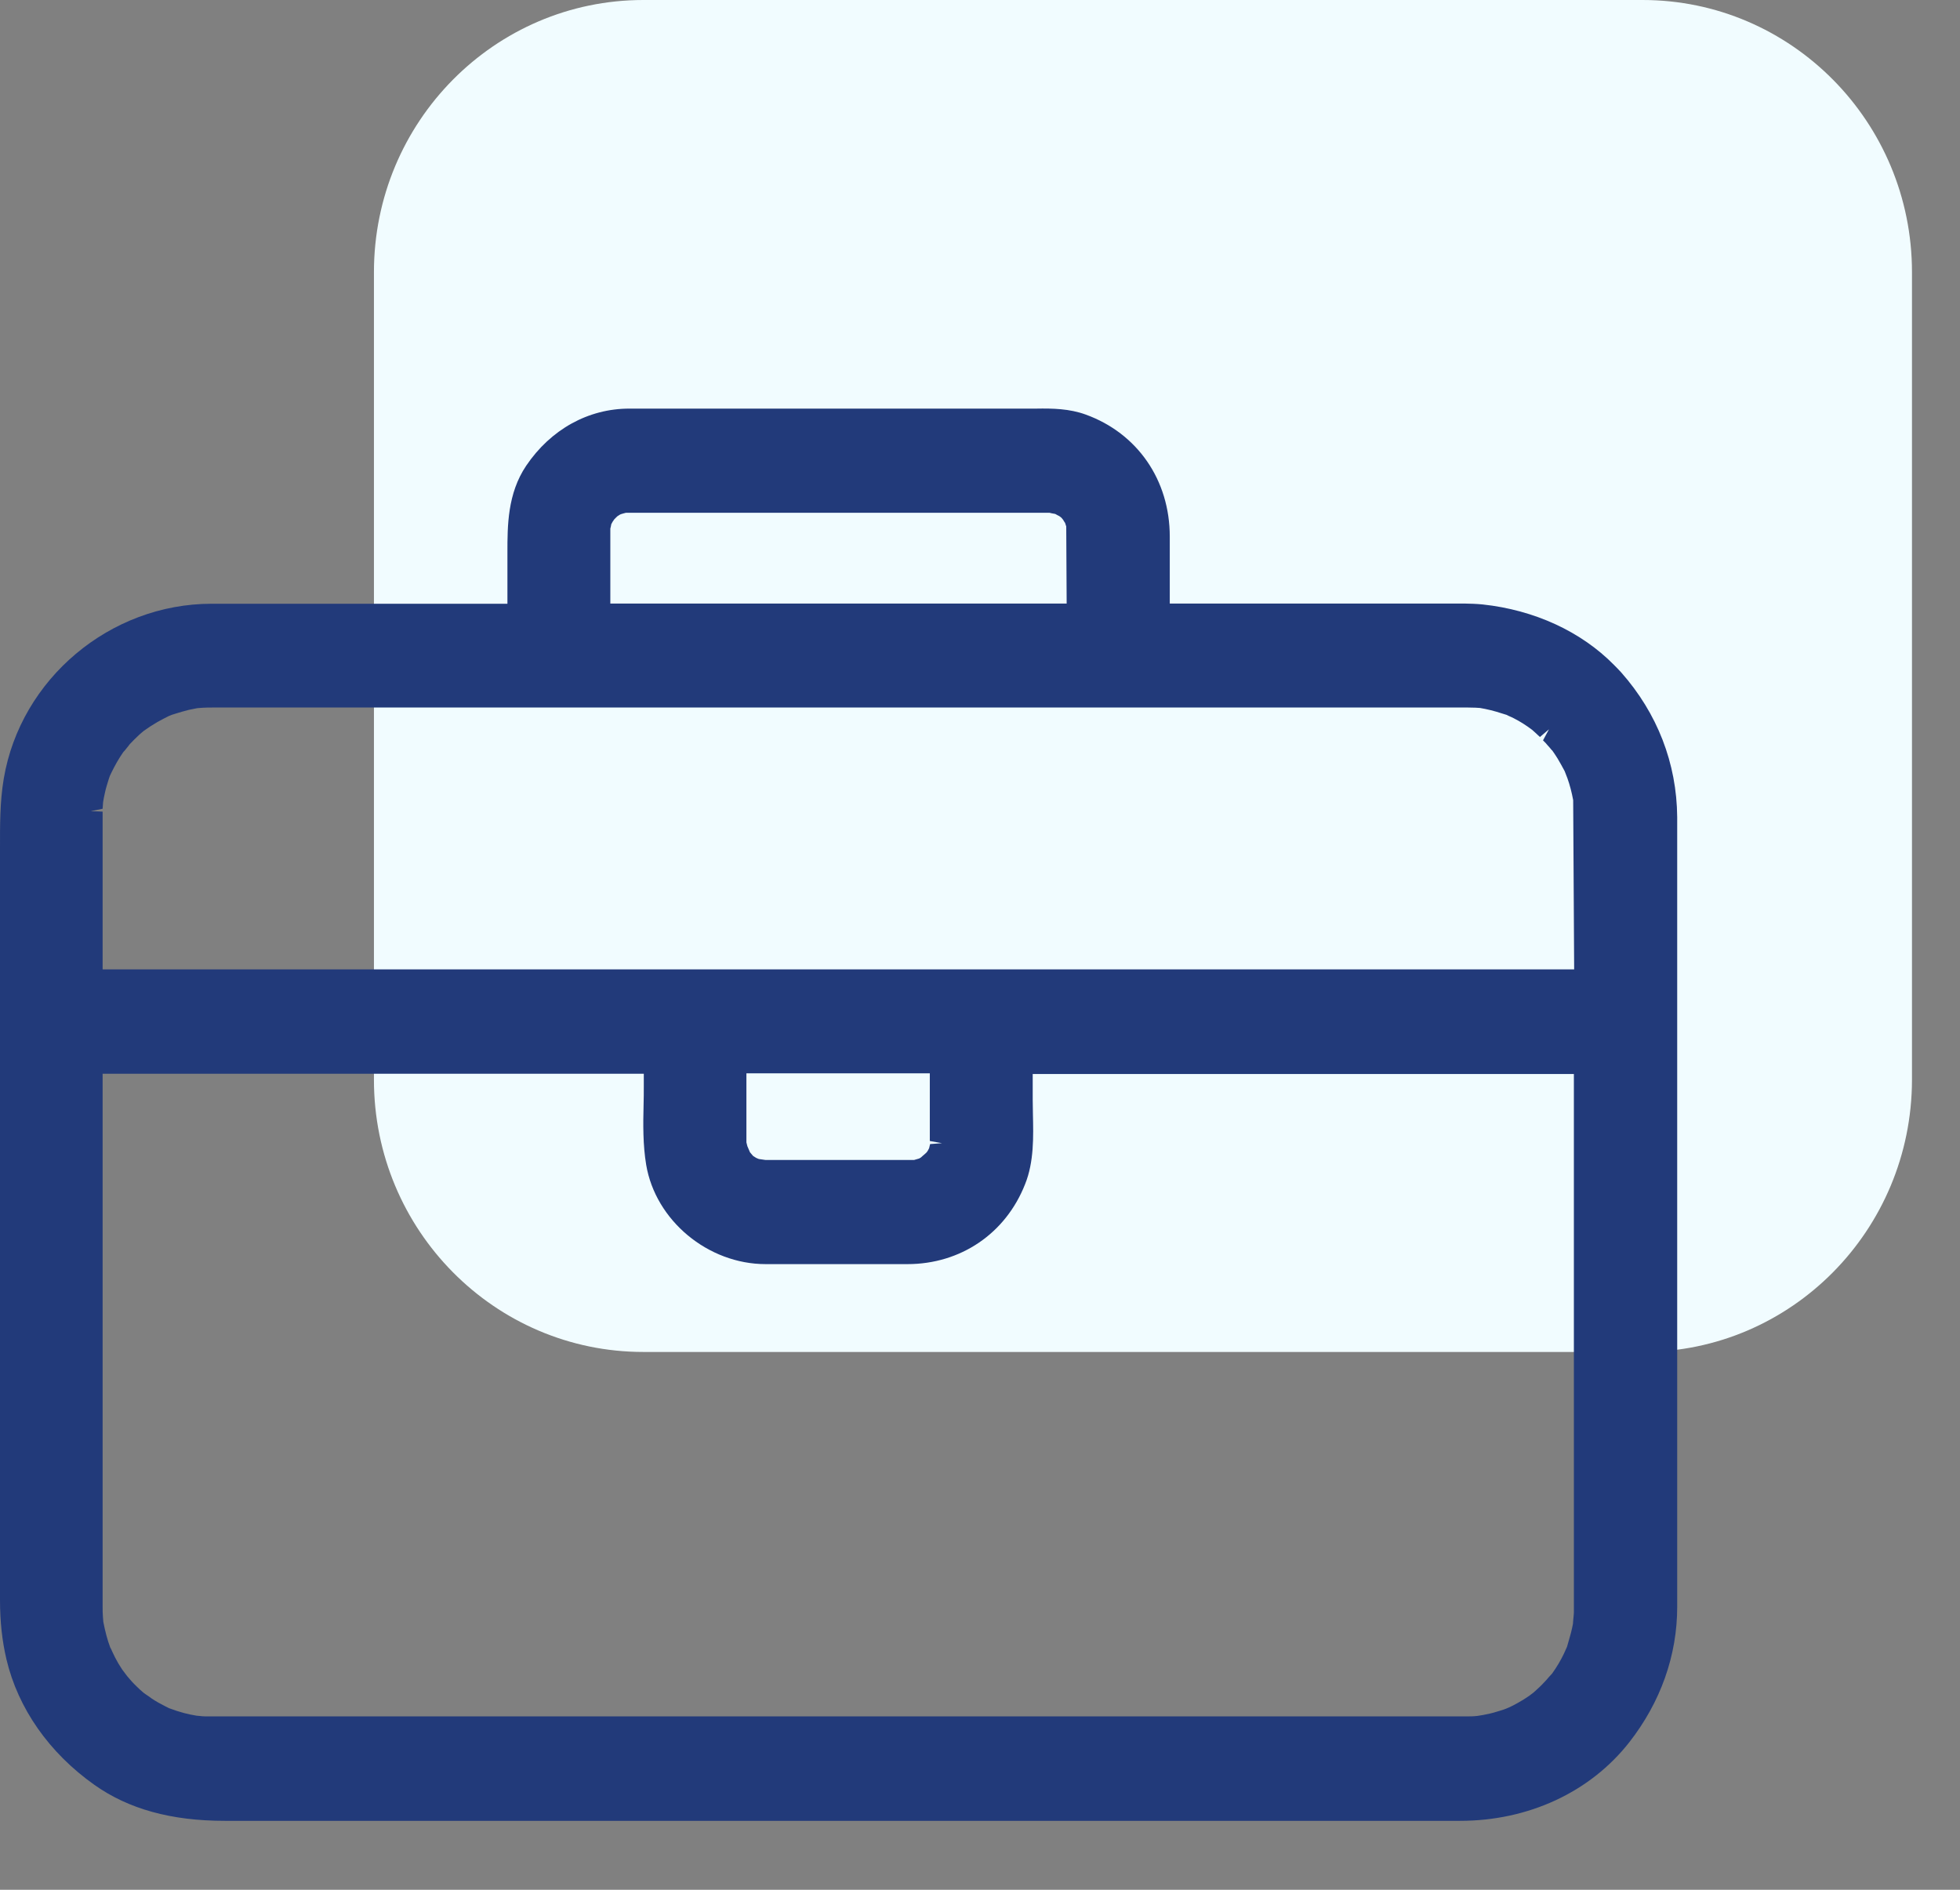 <svg width="28" height="27" viewBox="0 0 28 27" fill="none" xmlns="http://www.w3.org/2000/svg">
<rect x="0" y="0" width="28" height="27" fill="#808080" stroke="none"/>
<path fill-rule="evenodd" clip-rule="evenodd" d="M23.465 19.316H9.191C7.066 19.316 5.342 17.574 5.342 15.427V3.889C5.342 1.742 7.066 0 9.191 0H23.465C25.59 0 27.314 1.742 27.314 3.889V15.43C27.31 17.577 25.59 19.316 23.465 19.316Z" fill="#F1FCFF"/>
<path d="M23.16 9.607C23.125 9.569 23.092 9.535 23.058 9.501C22.586 9.021 21.917 8.715 21.181 8.636C21.008 8.619 20.831 8.623 20.662 8.623H16.711V7.666C16.711 6.86 16.25 6.191 15.51 5.923C15.276 5.838 15.035 5.834 14.804 5.838H8.99C8.403 5.838 7.867 6.136 7.517 6.654C7.249 7.052 7.249 7.515 7.249 7.889V8.626H3.024C1.571 8.626 0.295 9.7 0.054 11.123C-0.003 11.459 3.7887e-05 11.799 3.7887e-05 12.124V22.863C3.7887e-05 23.172 0.031 23.446 0.092 23.707C0.258 24.41 0.703 25.044 1.347 25.5C1.836 25.847 2.447 26.015 3.211 26.015H20.858C21.832 26.015 22.715 25.607 23.275 24.893C23.723 24.32 23.96 23.652 23.96 22.959V11.675C23.954 10.903 23.675 10.19 23.16 9.607ZM2.416 24.406L2.362 24.379C2.294 24.345 2.226 24.307 2.165 24.266C2.152 24.255 2.118 24.231 2.087 24.211L2.053 24.187C2.016 24.156 1.982 24.125 1.948 24.091C1.901 24.046 1.856 23.995 1.816 23.947L1.744 23.851C1.707 23.796 1.673 23.738 1.643 23.679C1.636 23.666 1.619 23.631 1.605 23.6C1.592 23.573 1.585 23.552 1.575 23.539C1.534 23.429 1.503 23.312 1.476 23.172L1.47 23.096C1.466 23.048 1.466 23.003 1.466 22.938V15.341H9.197V15.523C9.197 15.609 9.197 15.695 9.194 15.784C9.187 16.065 9.184 16.357 9.231 16.641C9.364 17.437 10.114 18.061 10.938 18.061H12.964C13.721 18.061 14.366 17.626 14.644 16.919C14.773 16.6 14.763 16.237 14.756 15.918C14.756 15.849 14.753 15.777 14.753 15.712V15.345H22.484V22.918V23.034C22.484 23.048 22.481 23.089 22.477 23.124C22.474 23.161 22.471 23.182 22.471 23.199C22.464 23.24 22.453 23.285 22.443 23.326C22.426 23.391 22.406 23.456 22.386 23.528L22.341 23.628C22.297 23.72 22.243 23.813 22.172 23.912C22.155 23.93 22.138 23.95 22.124 23.964C22.104 23.988 22.084 24.012 22.073 24.022C22.023 24.077 21.965 24.132 21.91 24.18L21.843 24.231C21.788 24.269 21.734 24.303 21.676 24.334C21.636 24.358 21.591 24.379 21.554 24.396L21.514 24.413C21.473 24.43 21.429 24.441 21.388 24.454C21.323 24.475 21.259 24.489 21.191 24.502L21.106 24.516C21.049 24.523 20.987 24.523 20.93 24.523H3.686H2.946C2.912 24.523 2.878 24.52 2.844 24.516L2.81 24.513C2.695 24.495 2.573 24.465 2.416 24.406ZM13.457 16.333L13.287 16.346C13.28 16.374 13.273 16.401 13.273 16.405C13.263 16.425 13.253 16.446 13.236 16.466C13.222 16.48 13.202 16.497 13.185 16.511C13.175 16.521 13.165 16.528 13.155 16.538L13.131 16.552C13.11 16.559 13.087 16.566 13.059 16.573C13.046 16.573 13.032 16.573 13.015 16.573H10.935L10.84 16.559C10.83 16.556 10.816 16.549 10.806 16.545C10.792 16.538 10.779 16.528 10.758 16.515C10.748 16.504 10.735 16.487 10.714 16.463L10.677 16.377C10.67 16.353 10.667 16.336 10.663 16.322V15.335H13.283V16.302L13.457 16.333ZM15.164 7.398C15.174 7.409 15.187 7.426 15.187 7.426C15.201 7.446 15.211 7.47 15.214 7.467L15.232 7.522L15.238 8.623H8.719V7.666C8.719 7.621 8.719 7.577 8.719 7.553C8.726 7.525 8.732 7.498 8.732 7.491C8.743 7.467 8.756 7.446 8.776 7.419C8.793 7.402 8.81 7.385 8.817 7.378C8.841 7.361 8.865 7.347 8.868 7.347C8.892 7.34 8.912 7.333 8.943 7.326H14.814H14.991C14.997 7.326 15.008 7.33 15.021 7.333C15.038 7.337 15.058 7.34 15.075 7.343C15.089 7.35 15.102 7.357 15.113 7.364C15.126 7.367 15.153 7.388 15.164 7.398ZM22.128 10.42L22.043 10.578L22.08 10.615C22.09 10.626 22.114 10.656 22.138 10.681C22.155 10.701 22.172 10.722 22.172 10.722C22.172 10.722 22.172 10.722 22.172 10.718C22.199 10.756 22.226 10.797 22.25 10.835C22.284 10.89 22.314 10.948 22.352 11.017L22.392 11.12C22.426 11.216 22.453 11.318 22.474 11.432L22.488 13.85H1.466V11.716V11.596L1.296 11.589L1.466 11.555L1.473 11.459C1.48 11.418 1.487 11.377 1.497 11.336C1.51 11.27 1.531 11.205 1.551 11.14C1.558 11.116 1.568 11.089 1.571 11.082L1.599 11.024C1.643 10.934 1.697 10.838 1.761 10.746C1.778 10.729 1.792 10.711 1.802 10.698C1.823 10.674 1.846 10.643 1.853 10.633C1.897 10.585 1.945 10.54 1.992 10.495C2.013 10.478 2.033 10.458 2.057 10.44C2.118 10.396 2.182 10.355 2.247 10.317C2.301 10.286 2.355 10.259 2.41 10.231C2.44 10.217 2.471 10.207 2.505 10.197C2.569 10.176 2.634 10.159 2.698 10.142C2.732 10.135 2.763 10.128 2.817 10.118C2.915 10.108 3.01 10.108 3.126 10.108H20.94C20.987 10.108 21.035 10.111 21.079 10.111L21.143 10.115C21.242 10.132 21.344 10.156 21.459 10.194C21.48 10.2 21.5 10.207 21.524 10.214C21.534 10.221 21.547 10.224 21.558 10.231C21.585 10.242 21.612 10.255 21.625 10.262C21.714 10.307 21.795 10.358 21.887 10.427C21.924 10.458 21.961 10.495 21.999 10.53L22.128 10.42Z" fill="#223A7A"/>
</svg>
